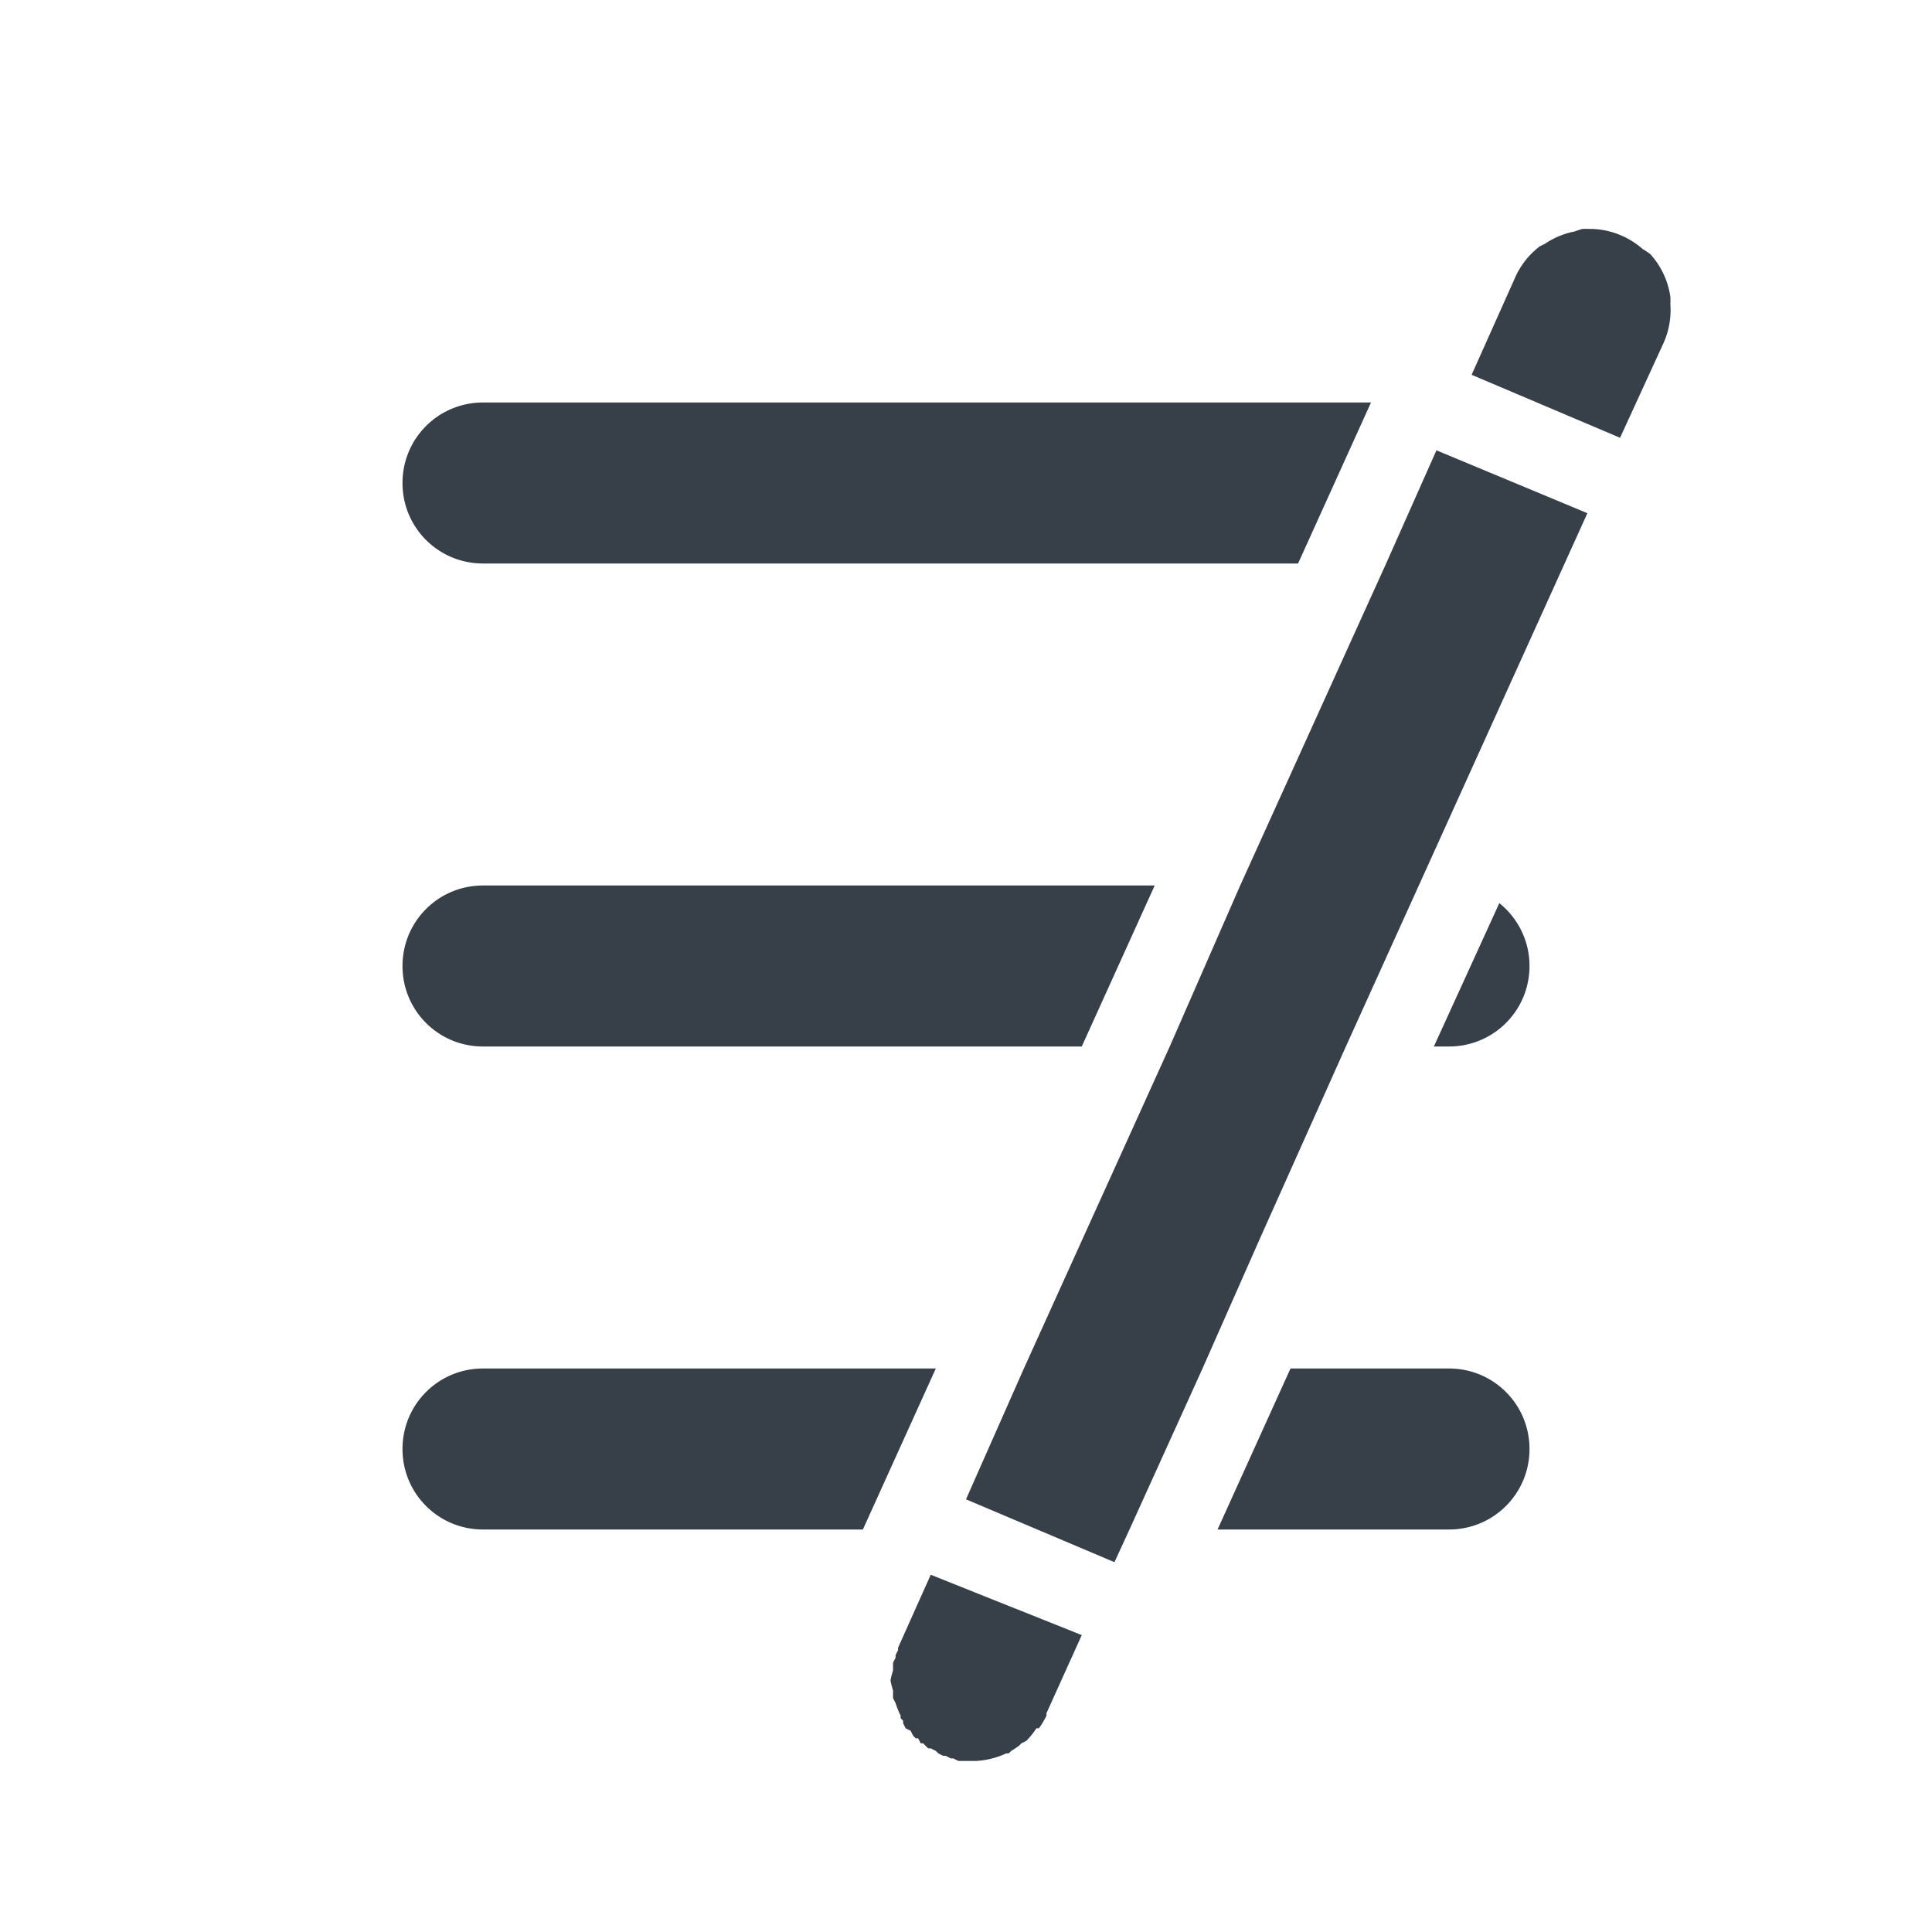 <?xml version="1.0" encoding="UTF-8" standalone="no"?>
<!-- Created with Inkscape (http://www.inkscape.org/) -->

<svg
   xmlns:dc="http://purl.org/dc/elements/1.1/"
   xmlns:cc="http://creativecommons.org/ns#"
   xmlns:rdf="http://www.w3.org/1999/02/22-rdf-syntax-ns#"
   xmlns:svg="http://www.w3.org/2000/svg"
   xmlns="http://www.w3.org/2000/svg"
   xmlns:sodipodi="http://sodipodi.sourceforge.net/DTD/sodipodi-0.dtd"
   xmlns:inkscape="http://www.inkscape.org/namespaces/inkscape"
   width="24"
   height="24"
   id="svg27665"
   version="1.1"
   inkscape:version="0.48.4 r9939"
   sodipodi:docname="menu-editor.svg">
  <defs
     id="defs27667" />
  <sodipodi:namedview
     id="base"
     pagecolor="#ffffff"
     bordercolor="#666666"
     borderopacity="1.0"
     inkscape:pageopacity="0.0"
     inkscape:pageshadow="2"
     inkscape:zoom="22.627417"
     inkscape:cx="13.913079"
     inkscape:cy="9.4402725"
     inkscape:document-units="px"
     inkscape:current-layer="layer1"
     showgrid="true"
     inkscape:window-width="1920"
     inkscape:window-height="1017"
     inkscape:window-x="-5"
     inkscape:window-y="26"
     inkscape:window-maximized="1"
     inkscape:snap-bbox="true"
     inkscape:bbox-paths="true"
     inkscape:bbox-nodes="true"
     inkscape:snap-bbox-edge-midpoints="true"
     inkscape:snap-bbox-midpoints="true"
     inkscape:object-paths="true"
     inkscape:snap-intersection-paths="true"
     inkscape:object-nodes="true"
     inkscape:snap-smooth-nodes="true"
     inkscape:snap-midpoints="true"
     inkscape:snap-object-midpoints="true"
     inkscape:snap-center="true"
     inkscape:snap-global="true"
     showguides="false"
     inkscape:guide-bbox="true"
     fit-margin-top="0"
     fit-margin-left="0"
     fit-margin-right="0"
     fit-margin-bottom="0"
     inkscape:showpageshadow="false">
    <sodipodi:guide
       orientation="0,1"
       position="600,300"
       id="guide3572" />
    <sodipodi:guide
       orientation="1,0"
       position="294.419,12.122"
       id="guide3574" />
    <sodipodi:guide
       orientation="0,1"
       position="456.044,600"
       id="guide3576" />
    <sodipodi:guide
       orientation="0,1"
       position="-2.8882813e-06,-8.4406273e-05"
       id="guide3578" />
    <sodipodi:guide
       orientation="1,0"
       position="-2.8882813e-06,157.584"
       id="guide3580" />
    <sodipodi:guide
       orientation="1,0"
       position="600,121.218"
       id="guide3582" />
    <sodipodi:guide
       orientation="0,1"
       position="600,-714.344"
       id="guide5928" />
    <sodipodi:guide
       orientation="0,1"
       position="600,-414.344"
       id="guide5930" />
    <sodipodi:guide
       orientation="0,1"
       position="600,-1014.343"
       id="guide5932" />
    <sodipodi:guide
       orientation="0,1"
       position="451.57,524.996"
       id="guide5294" />
    <sodipodi:guide
       orientation="0,1"
       position="451.57,75.014"
       id="guide5296" />
    <sodipodi:guide
       orientation="0,1"
       position="496.015,-931.364"
       id="guide5413" />
    <sodipodi:guide
       orientation="0,1"
       position="457.349,-489.344"
       id="guide5415" />
    <inkscape:grid
       type="xygrid"
       id="grid3070"
       empspacing="5"
       visible="true"
       enabled="true"
       snapvisiblegridlinesonly="true"
       originx="4.3243213e-05px"
       originy="-2.6947047e-05px" />
  </sodipodi:namedview>
  <g
     inkscape:label="Camada 1"
     inkscape:groupmode="layer"
     id="layer1"
     transform="translate(3364.417,-2092.719)">
    <path
       style="color:#000000;fill:#27303a;fill-opacity:0.923;fill-rule:nonzero;stroke:none;stroke-width:7;marker:none;visibility:visible;display:inline;overflow:visible;enable-background:accumulate"
       d="M 19.656 2.844 A 1 1 0 0 0 19.562 2.875 A 1 1 0 0 0 19.188 3.031 A 1 1 0 0 0 19.125 3.062 A 1 1 0 0 0 18.812 3.469 L 18.281 4.656 L 20.125 5.438 L 20.656 4.281 A 1 1 0 0 0 20.75 3.781 A 1 1 0 0 0 20.75 3.688 A 1 1 0 0 0 20.5 3.156 A 1 1 0 0 0 20.406 3.094 A 1 1 0 0 0 19.781 2.844 A 1 1 0 0 0 19.75 2.844 A 1 1 0 0 0 19.656 2.844 z M 6 5 C 5.446 5 5 5.446 5 6 C 5 6.554 5.446 7 6 7 L 13.75 7 L 16.125 7 L 17.031 5 L 6 5 z M 17.844 5.594 L 17.219 7 L 15.406 11 L 14.531 13 L 12.719 17 L 12 18.625 L 13.844 19.406 L 14.031 19 L 14.938 17 L 15.656 15.375 L 16.719 13 L 17.625 11 L 19.719 6.375 L 17.844 5.594 z M 6 11 C 5.446 11 5 11.446 5 12 C 5 12.554 5.446 13 6 13 L 11.312 13 L 13.438 13 L 14.344 11 L 12.469 11 L 6 11 z M 18.625 11.219 L 17.812 13 L 18 13 C 18.554 13 19 12.554 19 12 C 19 11.683 18.853 11.402 18.625 11.219 z M 6 17 C 5.446 17 5 17.446 5 18 C 5 18.554 5.446 19 6 19 L 10.719 19 L 11.625 17 L 10.281 17 L 6 17 z M 16.031 17 L 15.125 19 L 18 19 C 18.554 19 19 18.554 19 18 C 19 17.446 18.554 17 18 17 L 16.031 17 z M 11.562 19.562 L 11.156 20.469 A 1.007 1.007 0 0 0 11.156 20.5 A 1.007 1.007 0 0 0 11.125 20.562 A 1.007 1.007 0 0 0 11.125 20.594 A 1.007 1.007 0 0 0 11.094 20.656 A 1.007 1.007 0 0 0 11.094 20.688 A 1.007 1.007 0 0 0 11.094 20.75 A 1.007 1.007 0 0 0 11.062 20.875 A 1.007 1.007 0 0 0 11.094 21 A 1.007 1.007 0 0 0 11.094 21.062 A 1.007 1.007 0 0 0 11.094 21.094 A 1.007 1.007 0 0 0 11.125 21.156 A 1.007 1.007 0 0 0 11.188 21.312 A 1.007 1.007 0 0 0 11.188 21.344 A 1.007 1.007 0 0 0 11.219 21.375 A 1.007 1.007 0 0 0 11.219 21.406 A 1.007 1.007 0 0 0 11.25 21.469 A 1.007 1.007 0 0 0 11.312 21.5 A 1.007 1.007 0 0 0 11.344 21.562 A 1.007 1.007 0 0 0 11.375 21.594 A 1.007 1.007 0 0 0 11.406 21.594 A 1.007 1.007 0 0 0 11.438 21.656 A 1.007 1.007 0 0 0 11.469 21.656 A 1.007 1.007 0 0 0 11.531 21.719 A 1.007 1.007 0 0 0 11.562 21.719 A 1.007 1.007 0 0 0 11.625 21.75 A 1.007 1.007 0 0 0 11.656 21.781 A 1.007 1.007 0 0 0 11.719 21.812 A 1.007 1.007 0 0 0 11.75 21.812 A 1.007 1.007 0 0 0 11.812 21.844 A 1.007 1.007 0 0 0 11.844 21.844 A 1.007 1.007 0 0 0 11.906 21.875 A 1.007 1.007 0 0 0 11.938 21.875 A 1.007 1.007 0 0 0 12 21.875 A 1.007 1.007 0 0 0 12.031 21.875 A 1.007 1.007 0 0 0 12.094 21.875 A 1.007 1.007 0 0 0 12.125 21.875 A 1.007 1.007 0 0 0 12.5 21.781 A 1.007 1.007 0 0 0 12.531 21.781 A 1.007 1.007 0 0 0 12.562 21.75 A 1.007 1.007 0 0 0 12.656 21.688 A 1.007 1.007 0 0 0 12.688 21.656 A 1.007 1.007 0 0 0 12.75 21.625 A 1.007 1.007 0 0 0 12.875 21.469 A 1.007 1.007 0 0 0 12.906 21.469 A 1.007 1.007 0 0 0 13 21.312 A 1.007 1.007 0 0 0 13 21.281 L 13.438 20.312 L 11.562 19.562 z "
       id="rect3794"
       transform="translate(-3364.417,2092.719)" />
  </g>
</svg>
